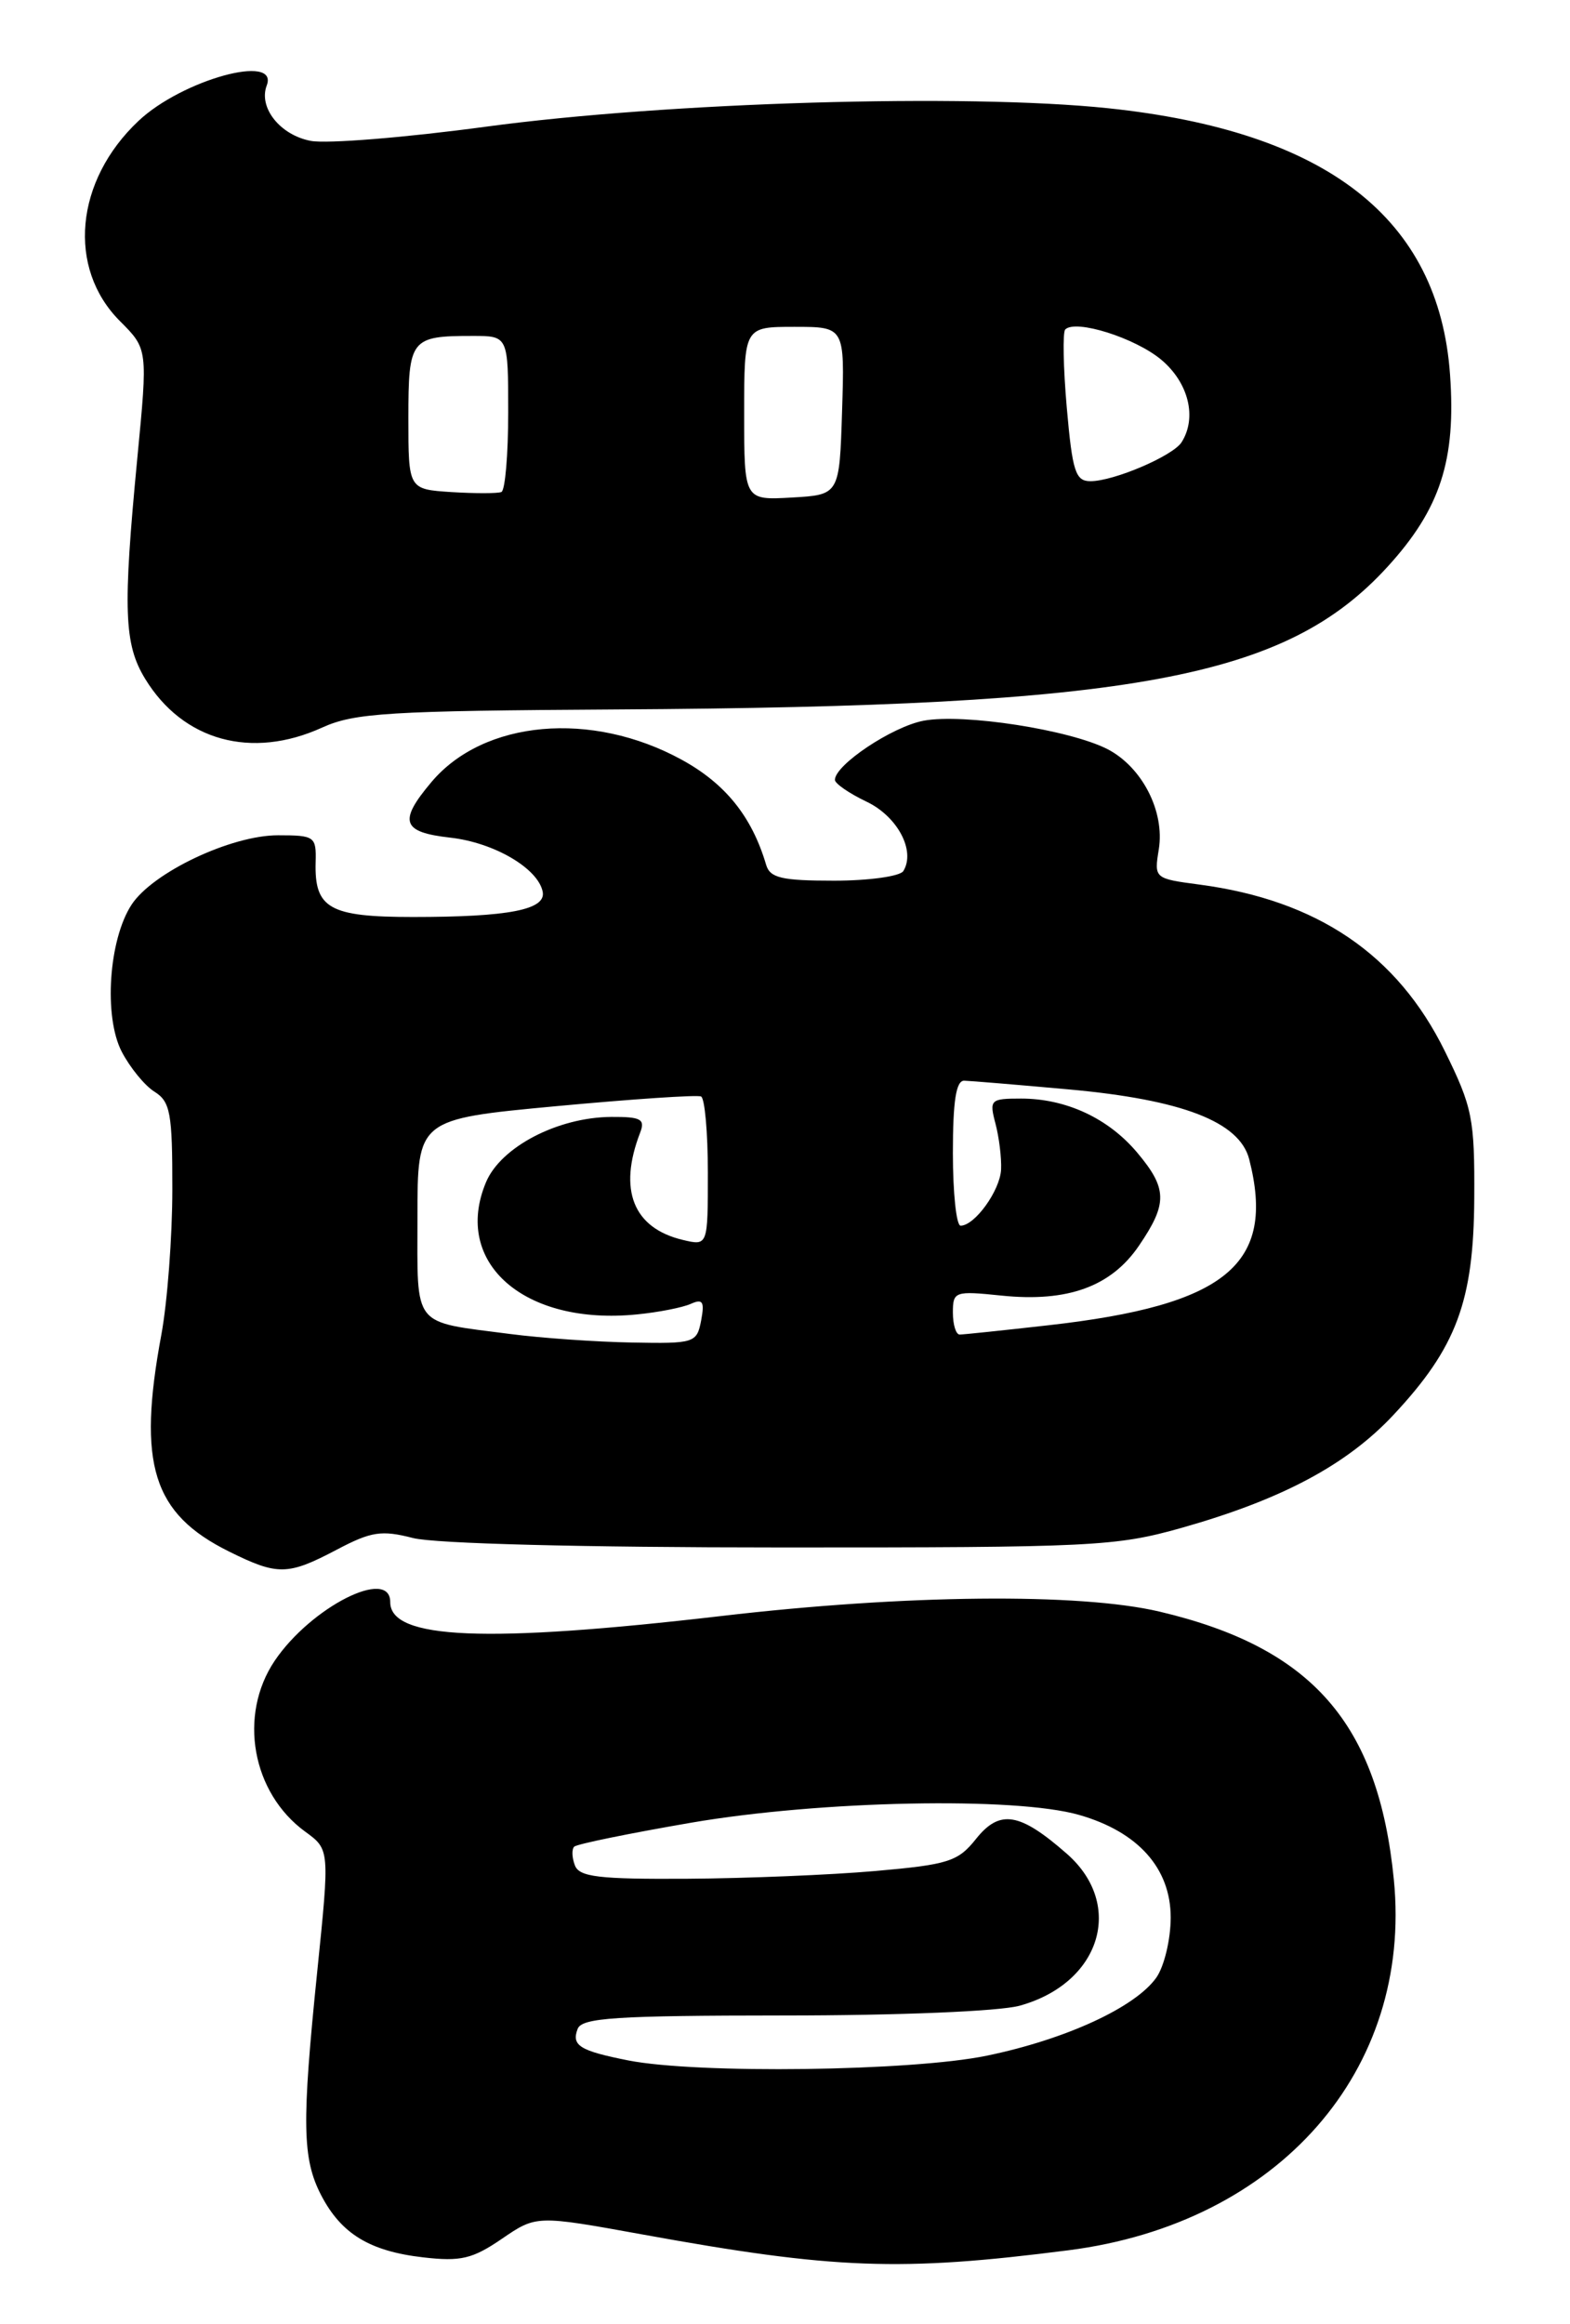<?xml version="1.0" encoding="UTF-8" standalone="no"?>
<!DOCTYPE svg PUBLIC "-//W3C//DTD SVG 1.1//EN" "http://www.w3.org/Graphics/SVG/1.1/DTD/svg11.dtd" >
<svg xmlns="http://www.w3.org/2000/svg" xmlns:xlink="http://www.w3.org/1999/xlink" version="1.1" viewBox="0 0 173 256">
 <g >
 <path fill="currentColor"
d=" M 117.74 247.85 C 140.88 244.89 155.66 228.05 153.59 207.03 C 151.89 189.83 144.58 181.47 127.78 177.51 C 118.96 175.43 99.78 175.62 79.50 177.99 C 53.53 181.01 43.00 180.57 43.00 176.46 C 43.00 172.58 34.26 177.01 30.27 182.92 C 26.23 188.92 27.75 197.47 33.64 201.75 C 36.33 203.71 36.33 203.71 34.96 217.11 C 33.24 233.89 33.31 237.76 35.38 241.77 C 37.59 246.03 40.72 247.95 46.62 248.63 C 50.78 249.11 52.06 248.80 55.30 246.59 C 59.10 243.99 59.10 243.99 70.80 246.11 C 91.94 249.95 99.23 250.22 117.74 247.85 Z  M 37.10 170.69 C 40.91 168.68 42.04 168.51 45.50 169.40 C 47.88 170.02 64.24 170.44 86.00 170.44 C 120.47 170.45 122.93 170.33 130.21 168.28 C 141.24 165.16 148.40 161.35 153.56 155.83 C 160.49 148.42 162.39 143.33 162.45 131.98 C 162.50 123.19 162.25 121.96 159.21 115.78 C 153.97 105.13 145.16 99.15 132.17 97.43 C 127.19 96.77 127.17 96.75 127.69 93.54 C 128.36 89.38 125.86 84.50 122.05 82.52 C 117.89 80.38 106.17 78.56 101.78 79.38 C 98.32 80.03 92.00 84.25 92.00 85.90 C 92.00 86.30 93.56 87.38 95.47 88.29 C 98.90 89.92 100.91 93.71 99.54 95.94 C 99.18 96.52 95.74 97.00 91.91 97.00 C 86.13 97.00 84.85 96.70 84.42 95.25 C 82.85 89.94 79.94 86.32 75.12 83.68 C 65.18 78.24 53.29 79.30 47.53 86.15 C 43.88 90.48 44.28 91.66 49.61 92.26 C 54.44 92.80 59.29 95.64 59.80 98.22 C 60.19 100.20 56.06 101.00 45.50 101.00 C 36.30 101.00 34.64 100.06 34.78 94.97 C 34.86 92.13 34.68 92.00 30.63 92.00 C 25.46 92.00 16.83 96.09 14.50 99.64 C 11.98 103.49 11.41 111.96 13.41 115.83 C 14.32 117.58 15.95 119.58 17.03 120.25 C 18.77 121.34 19.00 122.61 18.99 130.99 C 18.99 136.22 18.44 143.43 17.78 147.00 C 15.12 161.29 16.82 166.72 25.24 170.89 C 30.61 173.55 31.70 173.53 37.10 170.69 Z  M 35.51 80.13 C 39.07 78.52 42.81 78.29 68.01 78.14 C 125.01 77.81 141.65 74.73 152.89 62.43 C 158.71 56.06 160.46 50.68 159.78 41.24 C 158.55 24.04 146.21 14.45 122.09 11.92 C 106.37 10.28 73.58 11.25 53.50 13.96 C 44.70 15.15 36.04 15.85 34.26 15.52 C 30.88 14.89 28.46 11.86 29.39 9.42 C 30.76 5.84 20.06 8.79 15.26 13.32 C 8.26 19.91 7.37 29.52 13.22 35.37 C 16.29 38.44 16.29 38.44 15.13 50.47 C 13.53 67.15 13.66 70.94 15.99 74.76 C 20.16 81.60 27.72 83.68 35.51 80.13 Z  M 69.23 226.94 C 63.88 225.88 62.95 225.30 63.65 223.47 C 64.12 222.24 67.82 222.00 86.36 221.99 C 99.07 221.99 110.15 221.53 112.37 220.91 C 121.28 218.44 123.96 209.81 117.57 204.19 C 112.36 199.62 110.17 199.26 107.55 202.54 C 105.56 205.04 104.51 205.37 96.43 206.08 C 91.52 206.51 82.20 206.89 75.72 206.93 C 65.98 206.99 63.83 206.73 63.35 205.46 C 63.02 204.61 62.99 203.68 63.27 203.40 C 63.55 203.11 69.35 201.93 76.14 200.76 C 90.42 198.31 111.88 197.88 118.91 199.90 C 125.41 201.76 129.00 205.78 129.00 211.20 C 129.00 213.60 128.29 216.56 127.43 217.80 C 125.13 221.08 117.45 224.62 108.73 226.42 C 100.46 228.13 76.84 228.44 69.23 226.94 Z  M 56.22 146.93 C 45.31 145.51 46.00 146.38 46.00 134.07 C 46.00 123.27 46.00 123.27 61.25 121.84 C 69.64 121.06 76.84 120.57 77.25 120.77 C 77.66 120.96 78.00 124.74 78.00 129.17 C 78.00 137.22 78.00 137.22 75.25 136.57 C 69.77 135.27 68.10 131.06 70.54 124.75 C 71.11 123.27 70.63 123.00 67.36 123.02 C 61.45 123.06 55.18 126.33 53.55 130.22 C 49.84 139.09 57.78 146.03 70.21 144.77 C 72.57 144.54 75.23 144.01 76.12 143.61 C 77.44 143.02 77.65 143.36 77.26 145.44 C 76.78 147.92 76.53 148.00 69.63 147.87 C 65.71 147.80 59.67 147.38 56.22 146.93 Z  M 105.00 144.57 C 105.00 142.24 105.20 142.17 110.36 142.70 C 117.65 143.45 122.45 141.71 125.52 137.18 C 128.67 132.55 128.64 130.91 125.30 126.94 C 122.12 123.16 117.46 121.00 112.51 121.00 C 109.13 121.00 109.00 121.13 109.69 123.75 C 110.09 125.26 110.37 127.54 110.31 128.81 C 110.20 131.13 107.41 135.00 105.85 135.00 C 105.38 135.00 105.00 131.40 105.00 127.00 C 105.00 121.25 105.35 119.01 106.25 119.03 C 106.94 119.05 112.12 119.48 117.76 119.99 C 130.29 121.12 136.59 123.56 137.65 127.68 C 140.61 139.25 135.15 143.76 115.50 145.97 C 110.55 146.53 106.16 146.99 105.75 146.99 C 105.34 147.00 105.00 145.91 105.00 144.57 Z  M 49.75 54.20 C 45.00 53.89 45.00 53.89 45.00 46.05 C 45.00 37.32 45.25 37.00 52.08 37.00 C 56.00 37.00 56.00 37.00 56.00 45.44 C 56.00 50.08 55.66 54.02 55.25 54.19 C 54.84 54.36 52.36 54.36 49.75 54.20 Z  M 82.00 45.55 C 82.00 36.00 82.00 36.00 87.54 36.00 C 93.08 36.00 93.08 36.00 92.79 45.25 C 92.50 54.50 92.50 54.50 87.25 54.80 C 82.00 55.10 82.00 55.10 82.00 45.55 Z  M 117.55 44.91 C 117.16 40.46 117.09 36.58 117.38 36.29 C 118.52 35.14 125.10 37.22 127.97 39.63 C 130.98 42.16 131.92 46.00 130.20 48.71 C 129.24 50.22 122.73 53.00 120.16 53.00 C 118.51 53.00 118.17 51.95 117.55 44.91 Z "/>
</g>
</svg>